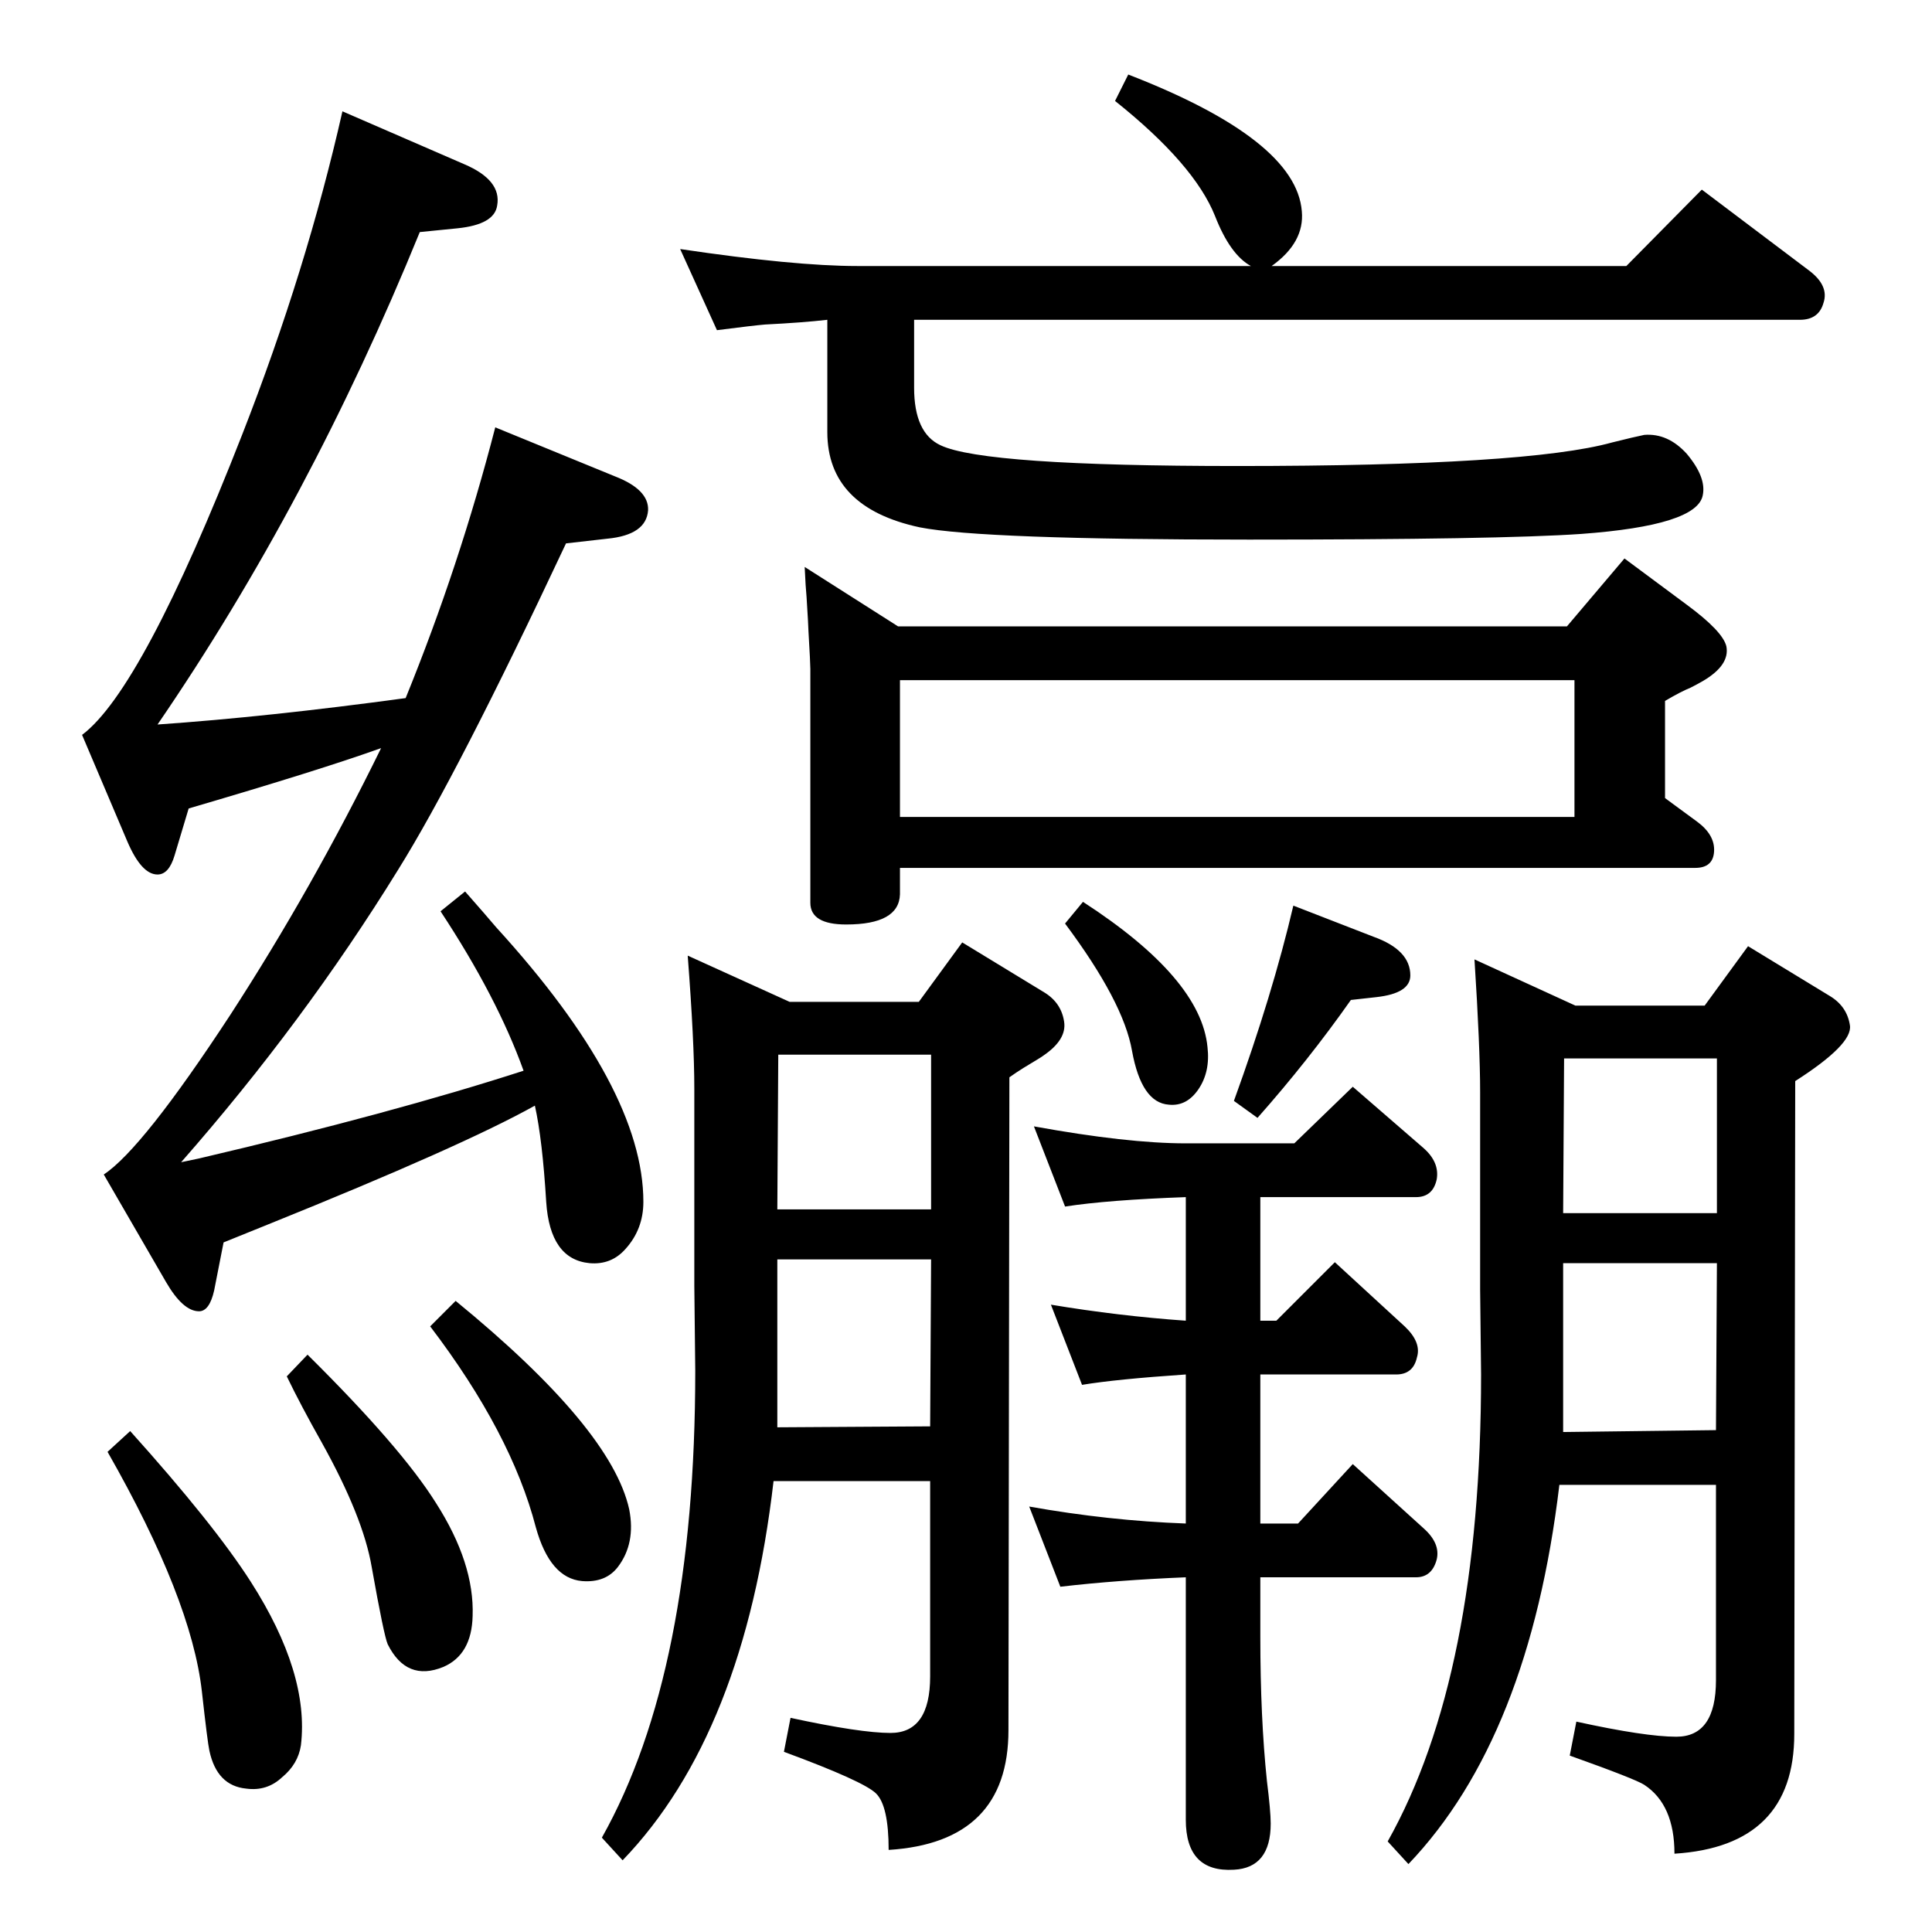 <?xml version="1.0" standalone="no"?>
<!DOCTYPE svg PUBLIC "-//W3C//DTD SVG 1.1//EN" "http://www.w3.org/Graphics/SVG/1.1/DTD/svg11.dtd" >
<svg xmlns="http://www.w3.org/2000/svg" xmlns:xlink="http://www.w3.org/1999/xlink" version="1.1" viewBox="0 0 2048 2048">
  <g transform="matrix(1 0 0 -1 0 2048)">
   <path fill="currentColor"
d="M1336 779v-131h17l62 62l74 -68q18 -17 13 -33q-4 -18 -22 -18h-144v-158h40l58 63l75 -68q18 -16 14 -33q-5 -19 -22 -19h-165v-63q0 -86 7 -153q4 -32 4 -45q0 -47 -39 -49q-51 -3 -51 53v257q-73 -3 -133 -10l-33 85q84 -15 166 -18v158q-74 -5 -110 -11l-33 85
q72 -12 143 -17v131q-83 -3 -128 -10l-33 85q99 -18 161 -18h115l62 60l75 -65q17 -15 14 -33q-4 -19 -22 -19h-165zM1148 1092q125 -81 132 -154q3 -26 -9.5 -44.5t-31.5 -16.5q-29 2 -39 57q-9 52 -71 135zM1371 1088l85 -33q39 -14 39 -41q0 -19 -36 -23l-27 -3
q-45 -64 -99 -125l-25 18q41 113 63 207zM969 1709v-72q0 -48 28 -61q46 -22 315 -22q307 0 397 25q24 6 34 8q25 2 45 -20q21 -25 17 -44q-6 -32 -129 -41q-87 -6 -352 -6q-283 0 -349 13q-98 21 -98 101v119q-26 -3 -66 -5q-12 -1 -51 -6l-39 86q121 -18 188 -18h417
q-22 12 -38 53q-22 55 -106 122l14 28q178 -69 184 -145q3 -33 -32 -58h376l80 81l114 -86q21 -16 15 -34q-5 -18 -25 -18h-939zM853 1447l99 -63h709l61 72l66 -49q38 -28 42 -44q4 -20 -25 -37q-7 -4 -13 -7q-10 -4 -27 -14v-103l34 -25q19 -14 18 -31.5t-20 -17.5h-843
v-28q-1 -32 -57 -32q-38 0 -38 23v248q0 6 -2 40q0 4 -2 36q-1 10 -2 32zM954 1182h715v145h-715v-145zM942 87q0 47 -13.5 60t-97.5 44l7 36q74 -16 106 -16q42 0 42 60v207h-166q-31 -268 -160 -402l-22 24q99 176 99 495l-1 90v209q0 50 -7 141l108 -49h137l46 63l87 -53
q18 -11 21 -31q3 -19 -22 -36q-1 -1 -21 -13q-8 -5 -15 -10l-1 -692q0 -119 -127 -127zM824 766h163v164h-162zM824 535l162 1l1 177h-163v-178zM555 913q-28 78 -88 169l26 21q22 -25 33 -38q156 -171 156 -291q0 -29 -19 -50q-15 -17 -38 -15q-42 4 -46 65q-4 66 -12 102
q-77 -43 -283 -126l-47 -19l-10 -51q-5 -22 -16 -22q-17 0 -35 31l-66 114q41 27 134 169q87 134 160 283q-64 -23 -204 -64l-15 -50q-6 -20 -18 -20q-17 0 -32 35l-48 113q64 48 170 319q68 174 106 342l129 -56q40 -17 35 -44q-3 -20 -42 -24l-40 -4q-117 -287 -278 -522
q116 8 263 28q57 140 95 287l127 -52q36 -14 35 -36q-2 -26 -43 -30l-44 -5q-115 -245 -178 -346q-100 -162 -230 -310l19 4q205 48 344 93zM138 531q89 -99 128 -160q62 -97 53 -173q-3 -20 -20 -34q-16 -15 -38 -12q-31 3 -39 40q-2 9 -8 63q-11 98 -100 254zM326 612
q99 -98 136 -157q41 -64 39 -120q-1 -41 -31 -54q-39 -16 -59 24q-4 9 -17 82q-9 53 -53 132q-22 39 -37 70zM483 669q165 -135 184 -221q7 -36 -12 -61q-13 -17 -38 -15q-34 3 -49 57q-26 100 -112 213zM1775 83q0 52 -32 73q-9 6 -79 31l7 36q73 -16 106 -16q42 0 42 60
v207h-166q-32 -268 -160 -402l-22 24q99 176 99 495l-1 90v209q0 48 -6 141l107 -49h137l46 63l87 -53q18 -11 21 -31t-58 -59l-1 -692q0 -119 -127 -127zM1657 762h163v164h-162zM1657 530l162 2l1 177h-163v-179z" />
  </g>

</svg>
